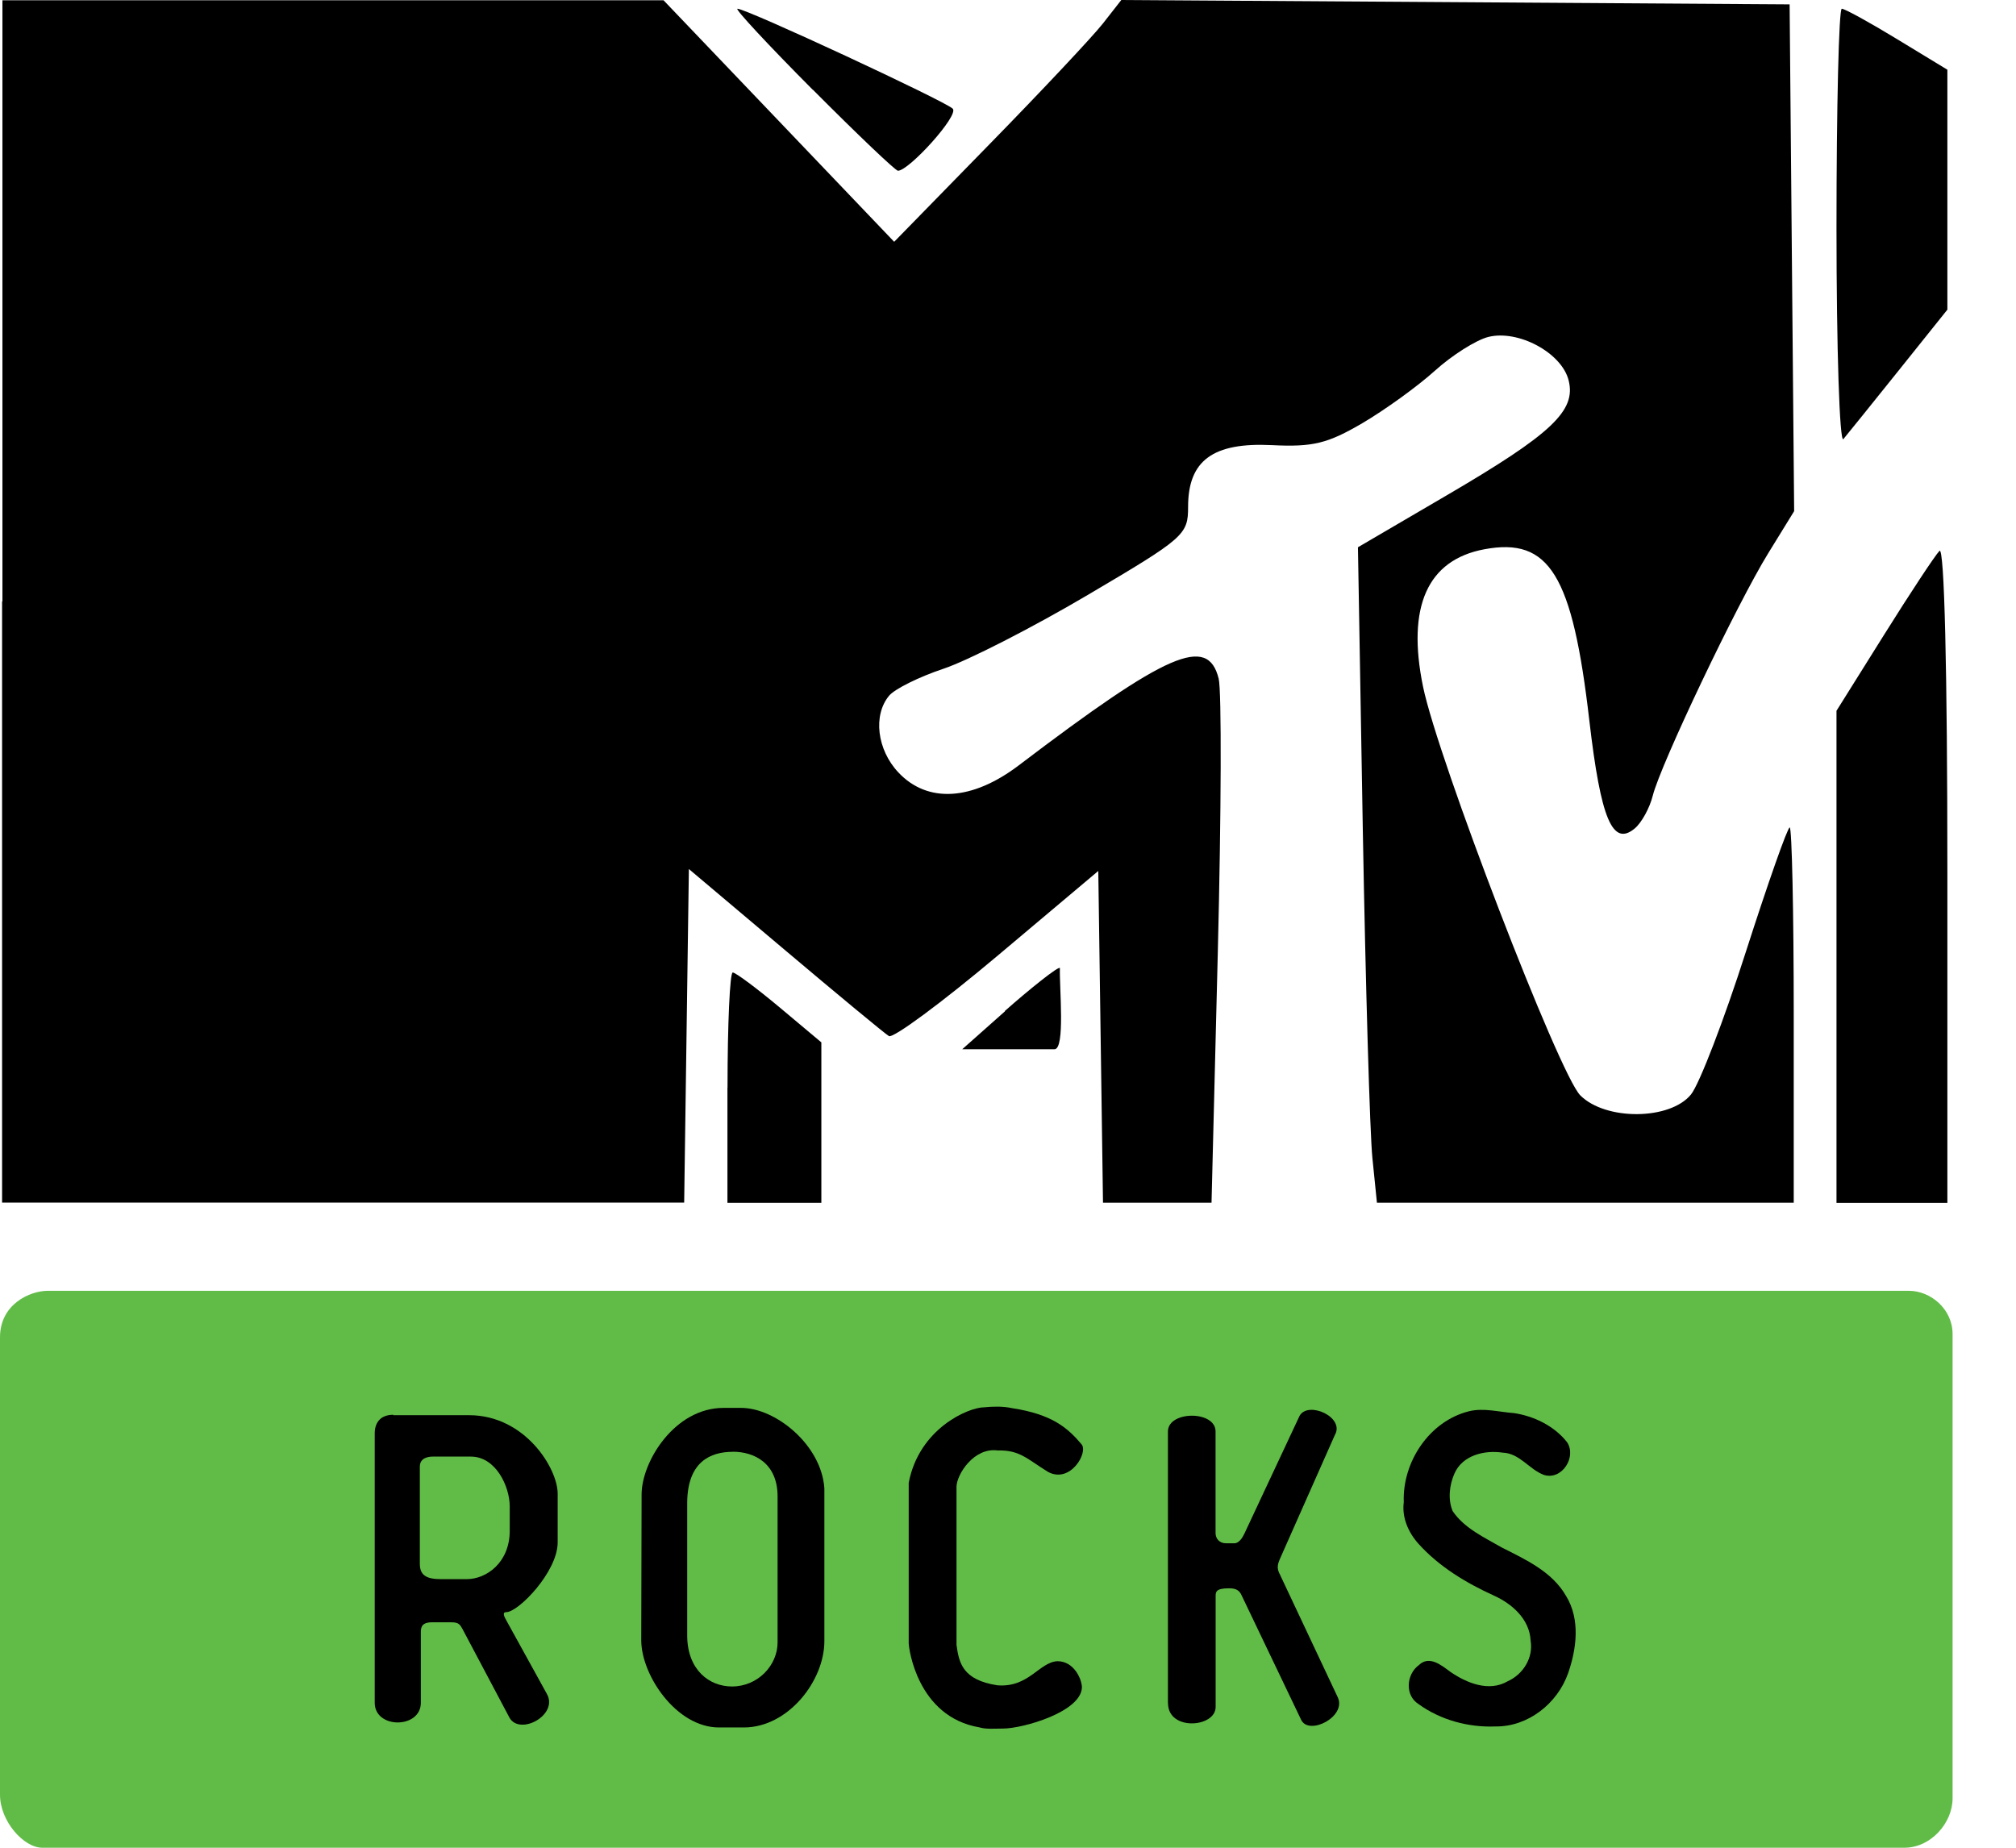 <?xml version="1.0" encoding="UTF-8" standalone="no"?>
<!-- Created with Inkscape (http://www.inkscape.org/) -->

<svg
   xmlns="http://www.w3.org/2000/svg"
   version="1.1"
   width="100%"
   height="100%"
   viewBox="0 0 24 22"
   id="svg2">
  <defs
     id="defs3038" />
  <path
       d="m 0.029,7.162 0,-7.159 3.935,0 3.935,0 1.373,1.438 1.373,1.438 1.132,-1.159 c 0.623,-0.637 1.231,-1.285 1.352,-1.439 L 13.349,0 l 3.978,0.026 3.978,0.026 0.027,3.017 0.027,3.017 -0.308,0.5 C 20.678,7.191 19.77,9.099 19.676,9.473 19.639,9.621 19.542,9.797 19.461,9.864 19.197,10.084 19.057,9.752 18.921,8.582 18.72,6.842 18.446,6.395 17.67,6.54 c -0.677,0.127 -0.925,0.683 -0.729,1.636 0.179,0.868 1.619,4.613 1.872,4.866 0.303,0.303 1.069,0.296 1.318,-0.011 0.099,-0.122 0.394,-0.888 0.654,-1.701 0.261,-0.813 0.495,-1.478 0.521,-1.478 0.026,0 0.048,1.005 0.048,2.234 l 0,2.234 -2.481,0 -2.481,0 -0.054,-0.533 c -0.03,-0.293 -0.081,-2.049 -0.114,-3.902 L 16.166,6.516 17.217,5.901 c 1.257,-0.735 1.549,-1.01 1.457,-1.373 -0.082,-0.327 -0.599,-0.606 -0.957,-0.516 -0.145,0.037 -0.432,0.218 -0.636,0.403 -0.205,0.185 -0.594,0.466 -0.865,0.625 -0.412,0.241 -0.587,0.284 -1.073,0.26 -0.703,-0.035 -0.999,0.183 -0.999,0.734 0,0.333 -0.042,0.37 -1.195,1.05 -0.657,0.388 -1.43,0.783 -1.719,0.879 -0.288,0.096 -0.579,0.24 -0.646,0.321 -0.193,0.233 -0.143,0.643 0.111,0.913 0.347,0.369 0.877,0.338 1.434,-0.085 1.772,-1.346 2.249,-1.553 2.379,-1.032 0.036,0.142 0.031,1.605 -0.01,3.25 l -0.075,2.99 -0.646,0 -0.646,0 -0.028,-1.975 -0.028,-1.975 -1.201,1.011 c -0.661,0.556 -1.242,0.986 -1.292,0.955 -0.05,-0.031 -0.606,-0.491 -1.236,-1.023 l -1.145,-0.966 -0.028,1.986 -0.028,1.986 -4.06,0 -4.06,0 0,-7.159 0,0 z M 8.661,12.95 c 0,-0.754 0.028,-1.371 0.062,-1.371 0.034,0 0.285,0.187 0.559,0.416 l 0.496,0.416 0,0.955 0,0.955 -0.559,0 -0.559,0 0,-1.371 z m 13.202,-1.558 0,-2.929 0.566,-0.904 c 0.311,-0.497 0.608,-0.947 0.66,-1 0.058,-0.059 0.094,1.419 0.094,3.833 l 0,3.93 -0.66,0 -0.66,0 0,-2.929 z m -9.901,0.646 c 0.279,-0.248 0.657,-0.552 0.656,-0.51 -0.007,0.233 0.065,0.965 -0.065,0.965 -0.195,3e-4 -0.382,0 -0.636,0 l -0.462,0 0.508,-0.451 0,0 z m 9.901,-9.324 c 0,-1.435 0.028,-2.61 0.063,-2.61 0.035,0 0.332,0.163 0.66,0.363 l 0.597,0.363 0,1.429 0,1.428 -0.578,0.722 c -0.318,0.397 -0.615,0.765 -0.66,0.819 -0.045,0.053 -0.082,-1.078 -0.082,-2.513 z M 9.676,1.069 C 9.148,0.538 8.744,0.104 8.779,0.104 c 0.109,0 2.471,1.099 2.563,1.19 0.079,0.078 -0.521,0.739 -0.652,0.739 -0.029,0 -0.485,-0.434 -1.013,-0.965 z"
       id="path2848" />
  <g
     id="g2989">
    <path
       d="m 0,21.369 0,-5.446 c 0,-0.396 0.358,-0.554 0.567,-0.554 l 22.158,0 c 0.259,0 0.52,0.217 0.52,0.515 l 0,5.527 C 23.245,21.705 22.987,22 22.671,22 L 0.504,22 C 0.28,22 0,21.682 0,21.369 z"
       id="path3790"
       style="fill:#61bc47" />
    <path
       d="m 16.89,20.291 c -0.168,-0.102 -0.149,-0.355 -4.4e-4,-0.464 0.124,-0.122 0.27,0 0.374,0.077 0.194,0.134 0.461,0.245 0.685,0.114 0.184,-0.082 0.308,-0.281 0.273,-0.484 -0.012,-0.256 -0.222,-0.44 -0.441,-0.538 -0.329,-0.15 -0.649,-0.343 -0.893,-0.614 -0.121,-0.134 -0.2,-0.313 -0.176,-0.496 -0.018,-0.478 0.303,-0.965 0.777,-1.083 0.177,-0.043 0.359,0.01 0.536,0.022 0.241,0.037 0.477,0.153 0.63,0.345 0.119,0.177 -0.061,0.459 -0.275,0.391 -0.175,-0.065 -0.288,-0.258 -0.49,-0.265 -0.216,-0.033 -0.478,0.03 -0.574,0.247 -0.061,0.138 -0.081,0.308 -0.022,0.449 0.14,0.206 0.377,0.313 0.586,0.434 0.285,0.144 0.6,0.288 0.765,0.578 0.17,0.278 0.125,0.629 0.022,0.922 -0.127,0.357 -0.476,0.635 -0.863,0.63 -0.323,0.013 -0.653,-0.076 -0.916,-0.266 z"
       id="path3768" />
    <path
       d="m 10.818,19.575 0,-1.92 c 0.124,-0.649 0.713,-0.899 0.899,-0.899 0.109,-0.01 0.217,-0.014 0.331,0.01 0.482,0.074 0.665,0.238 0.828,0.431 0.082,0.097 -0.133,0.47 -0.398,0.329 -0.253,-0.156 -0.338,-0.263 -0.601,-0.256 -0.281,-0.039 -0.485,0.281 -0.49,0.429 l 0,1.886 c 0.029,0.211 0.07,0.417 0.486,0.481 0.375,0.03 0.497,-0.275 0.715,-0.287 0.194,0 0.287,0.205 0.292,0.306 0,0.298 -0.707,0.496 -0.938,0.496 -0.1,0 -0.204,0.01 -0.282,-0.014 -0.745,-0.127 -0.841,-0.953 -0.841,-0.992 z"
       id="path3773" />
    <path
       d="m 4.682,16.845 c -0.164,0 -0.221,0.107 -0.221,0.221 l 0,3.208 c 0,0.314 0.549,0.311 0.549,0 l 0,-0.841 c 0,-0.059 0.012,-0.117 0.132,-0.117 l 0.234,0 c 0.092,0 0.102,0.033 0.131,0.082 l 0.559,1.055 c 0.125,0.216 0.588,-0.035 0.443,-0.287 L 6.027,19.292 c -0.026,-0.045 -0.05,-0.097 0,-0.097 0.144,0 0.612,-0.48 0.612,-0.831 l 0,-0.579 c 0,-0.302 -0.389,-0.935 -1.055,-0.935 l -0.902,0 z m 0.469,0.498 0.455,0 c 0.298,0 0.462,0.358 0.462,0.591 l 0,0.294 c 0,0.373 -0.273,0.574 -0.513,0.574 l -0.302,0 c -0.174,0 -0.255,-0.043 -0.255,-0.183 l 0,-1.157 c 0,-0.117 0.127,-0.119 0.153,-0.119 z"
       id="path3778" />
    <path
       d="m 8.614,16.763 c -0.584,0 -0.976,0.641 -0.976,1.031 l -0.004,1.736 c 0,0.415 0.417,1.038 0.925,1.038 l 0.296,0 c 0.528,0 0.959,-0.555 0.959,-1.028 l 0,-1.818 C 9.78,17.205 9.235,16.763 8.823,16.763 l -0.209,0 z m 0.11,0.522 c 0.253,0 0.533,0.134 0.533,0.533 l 0,1.736 c 4.4e-4,0.273 -0.233,0.526 -0.543,0.526 -0.271,0 -0.527,-0.197 -0.533,-0.594 l 0,-1.602 c 0.006,-0.48 0.277,-0.598 0.543,-0.598 z"
       id="path3782" />
    <path
       d="m 13.904,20.279 0,-3.235 c 0,-0.248 0.567,-0.253 0.567,0 l 0,1.21 c 0,0.064 0.044,0.121 0.125,0.121 l 0.099,0 c 0.054,0 0.094,-0.063 0.117,-0.11 l 0.66,-1.409 c 0.104,-0.179 0.542,0.018 0.419,0.23 l -0.657,1.482 c -0.021,0.05 -0.033,0.095 -0.01,0.151 l 0.701,1.488 c 0.11,0.232 -0.338,0.459 -0.433,0.274 l -0.718,-1.501 c -0.03,-0.056 -0.08,-0.069 -0.144,-0.069 -0.162,0 -0.158,0.048 -0.158,0.1 l 0,1.313 c 0,0.246 -0.567,0.29 -0.567,-0.045 z"
       id="path3786" />
  </g>
</svg>

